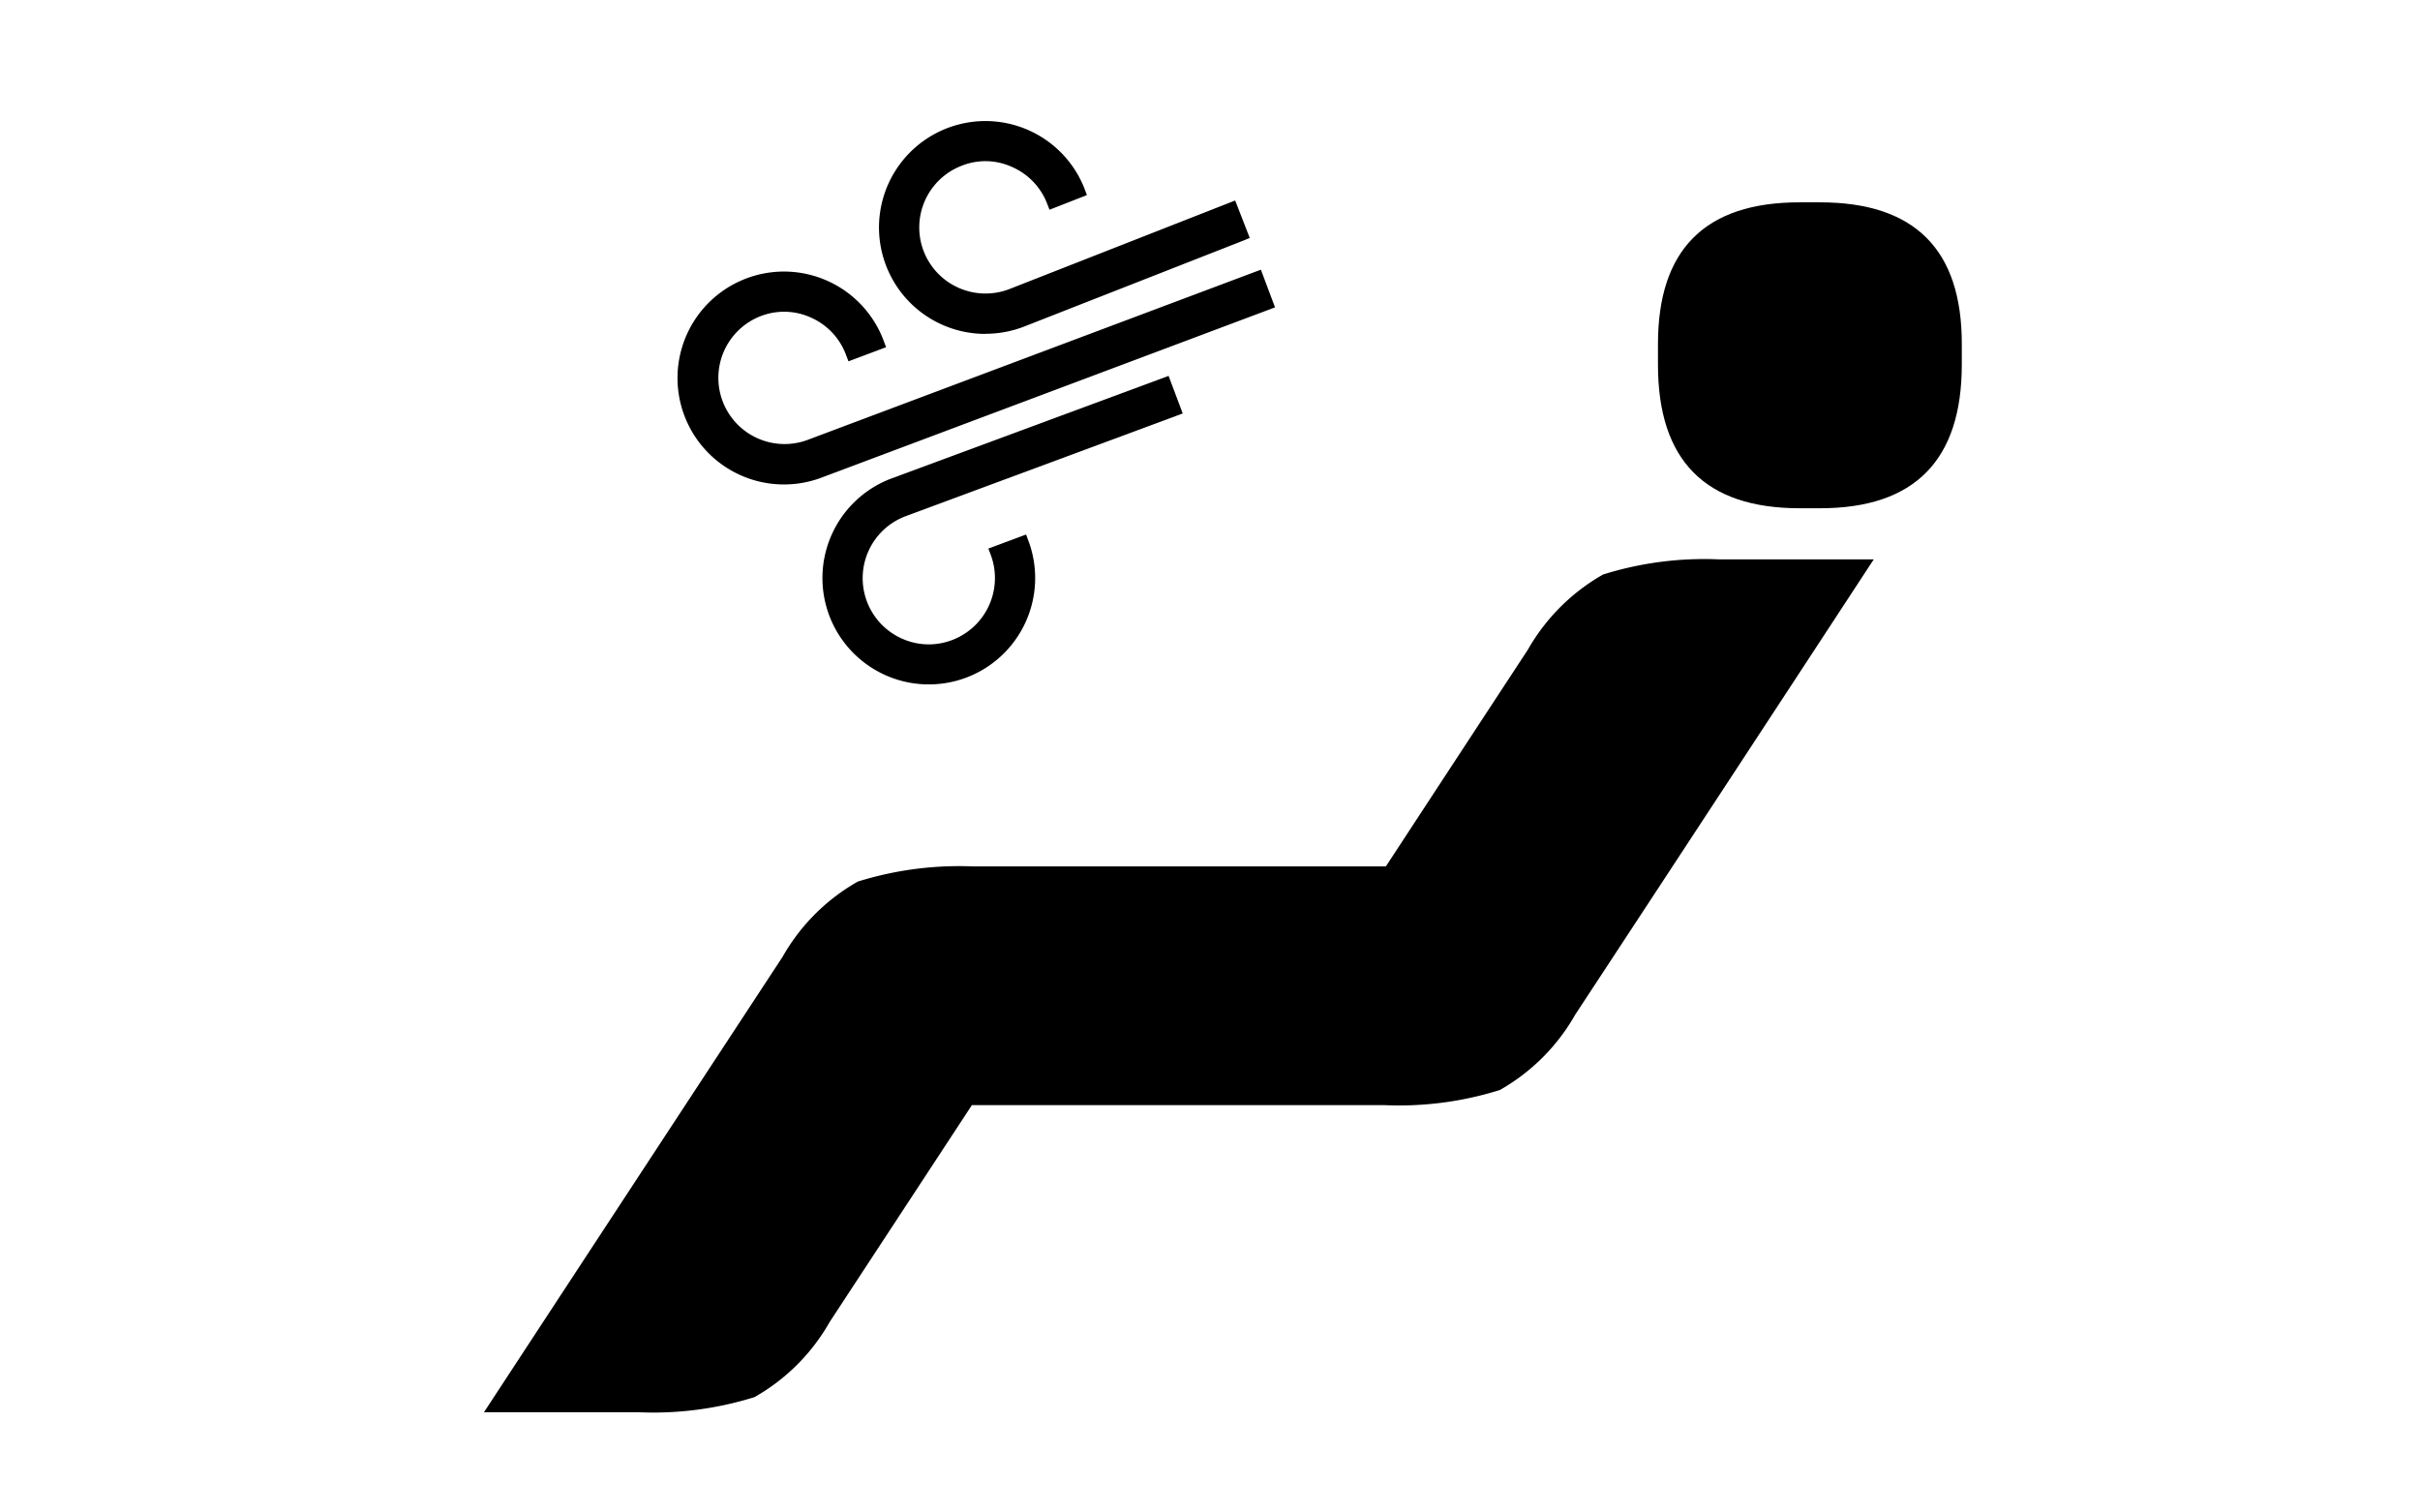 <svg xmlns="http://www.w3.org/2000/svg" id="ico_breathing" width="80" height="50" viewBox="0 0 80 50">
    <defs>
    </defs>
    <g id="그룹_356" transform="translate(-1721.008 -518.4)">
        <g id="그룹_354" transform="translate(1737.006 525.089)">
            <path id="패스_84" d="M1770.591 546.37a11.106 11.106 0 0 1-3.834.5h-13.62l-4.7 7.166a6.579 6.579 0 0 1-2.487 2.487 11.2 11.2 0 0 1-3.829.5h-5.114q4.931-7.526 9.872-15.056a6.594 6.594 0 0 1 2.487-2.487 11.251 11.251 0 0 1 3.833-.5h13.622q2.347-3.585 4.695-7.166a6.622 6.622 0 0 1 2.487-2.485 11.187 11.187 0 0 1 3.833-.5h5.114q-4.931 7.533-9.872 15.056a6.6 6.6 0 0 1-2.487 2.485z" class="cls-2" transform="translate(-1737.006 -517.026)"/>
            <path id="패스_85" d="M1758.9 533.706q-4.688 0-4.684-4.753v-.677q0-4.688 4.684-4.683h.676q4.689 0 4.684 4.683v.677q0 4.752-4.684 4.753z" class="cls-2" transform="translate(-1715.405 -523.593)"/>
        </g>
        <g id="그룹_355" transform="translate(1743.408 522.401)">
            <path id="패스_86" d="M1759.127 524.58l-15 5.633a2.188 2.188 0 0 1-1.529-4.1 2.14 2.14 0 0 1 1.667.056 2.173 2.173 0 0 1 1.148 1.229l.081.212 1.243-.467-.079-.212a3.519 3.519 0 1 0-2.063 4.526l15-5.631z" class="cls-2" transform="translate(-1739.845 -519.666)"/>
            <path id="패스_87" d="M1744.253 529.528a3.516 3.516 0 1 0 4.526 2.066l-.079-.212-1.247.465.081.212a2.192 2.192 0 0 1-1.285 2.814 2.156 2.156 0 0 1-1.666-.056 2.187 2.187 0 0 1 .137-4.041l8.946-3.317.212-.079-.467-1.242z" class="cls-2" transform="translate(-1737.18 -517.713)"/>
            <path id="패스_88" d="M1746.321 529.434a3.515 3.515 0 0 0 1.279-.241l7.252-2.844.2-.083-.482-1.238-7.461 2.927a2.192 2.192 0 0 1-2.832-1.24 2.185 2.185 0 0 1 1.242-2.832 2.115 2.115 0 0 1 1.669.034 2.177 2.177 0 0 1 1.164 1.209l.081.207 1.236-.483-.079-.212a3.518 3.518 0 1 0-3.272 4.8z" class="cls-2" transform="translate(-1736.138 -522.401)"/>
        </g>
    </g>
</svg>
